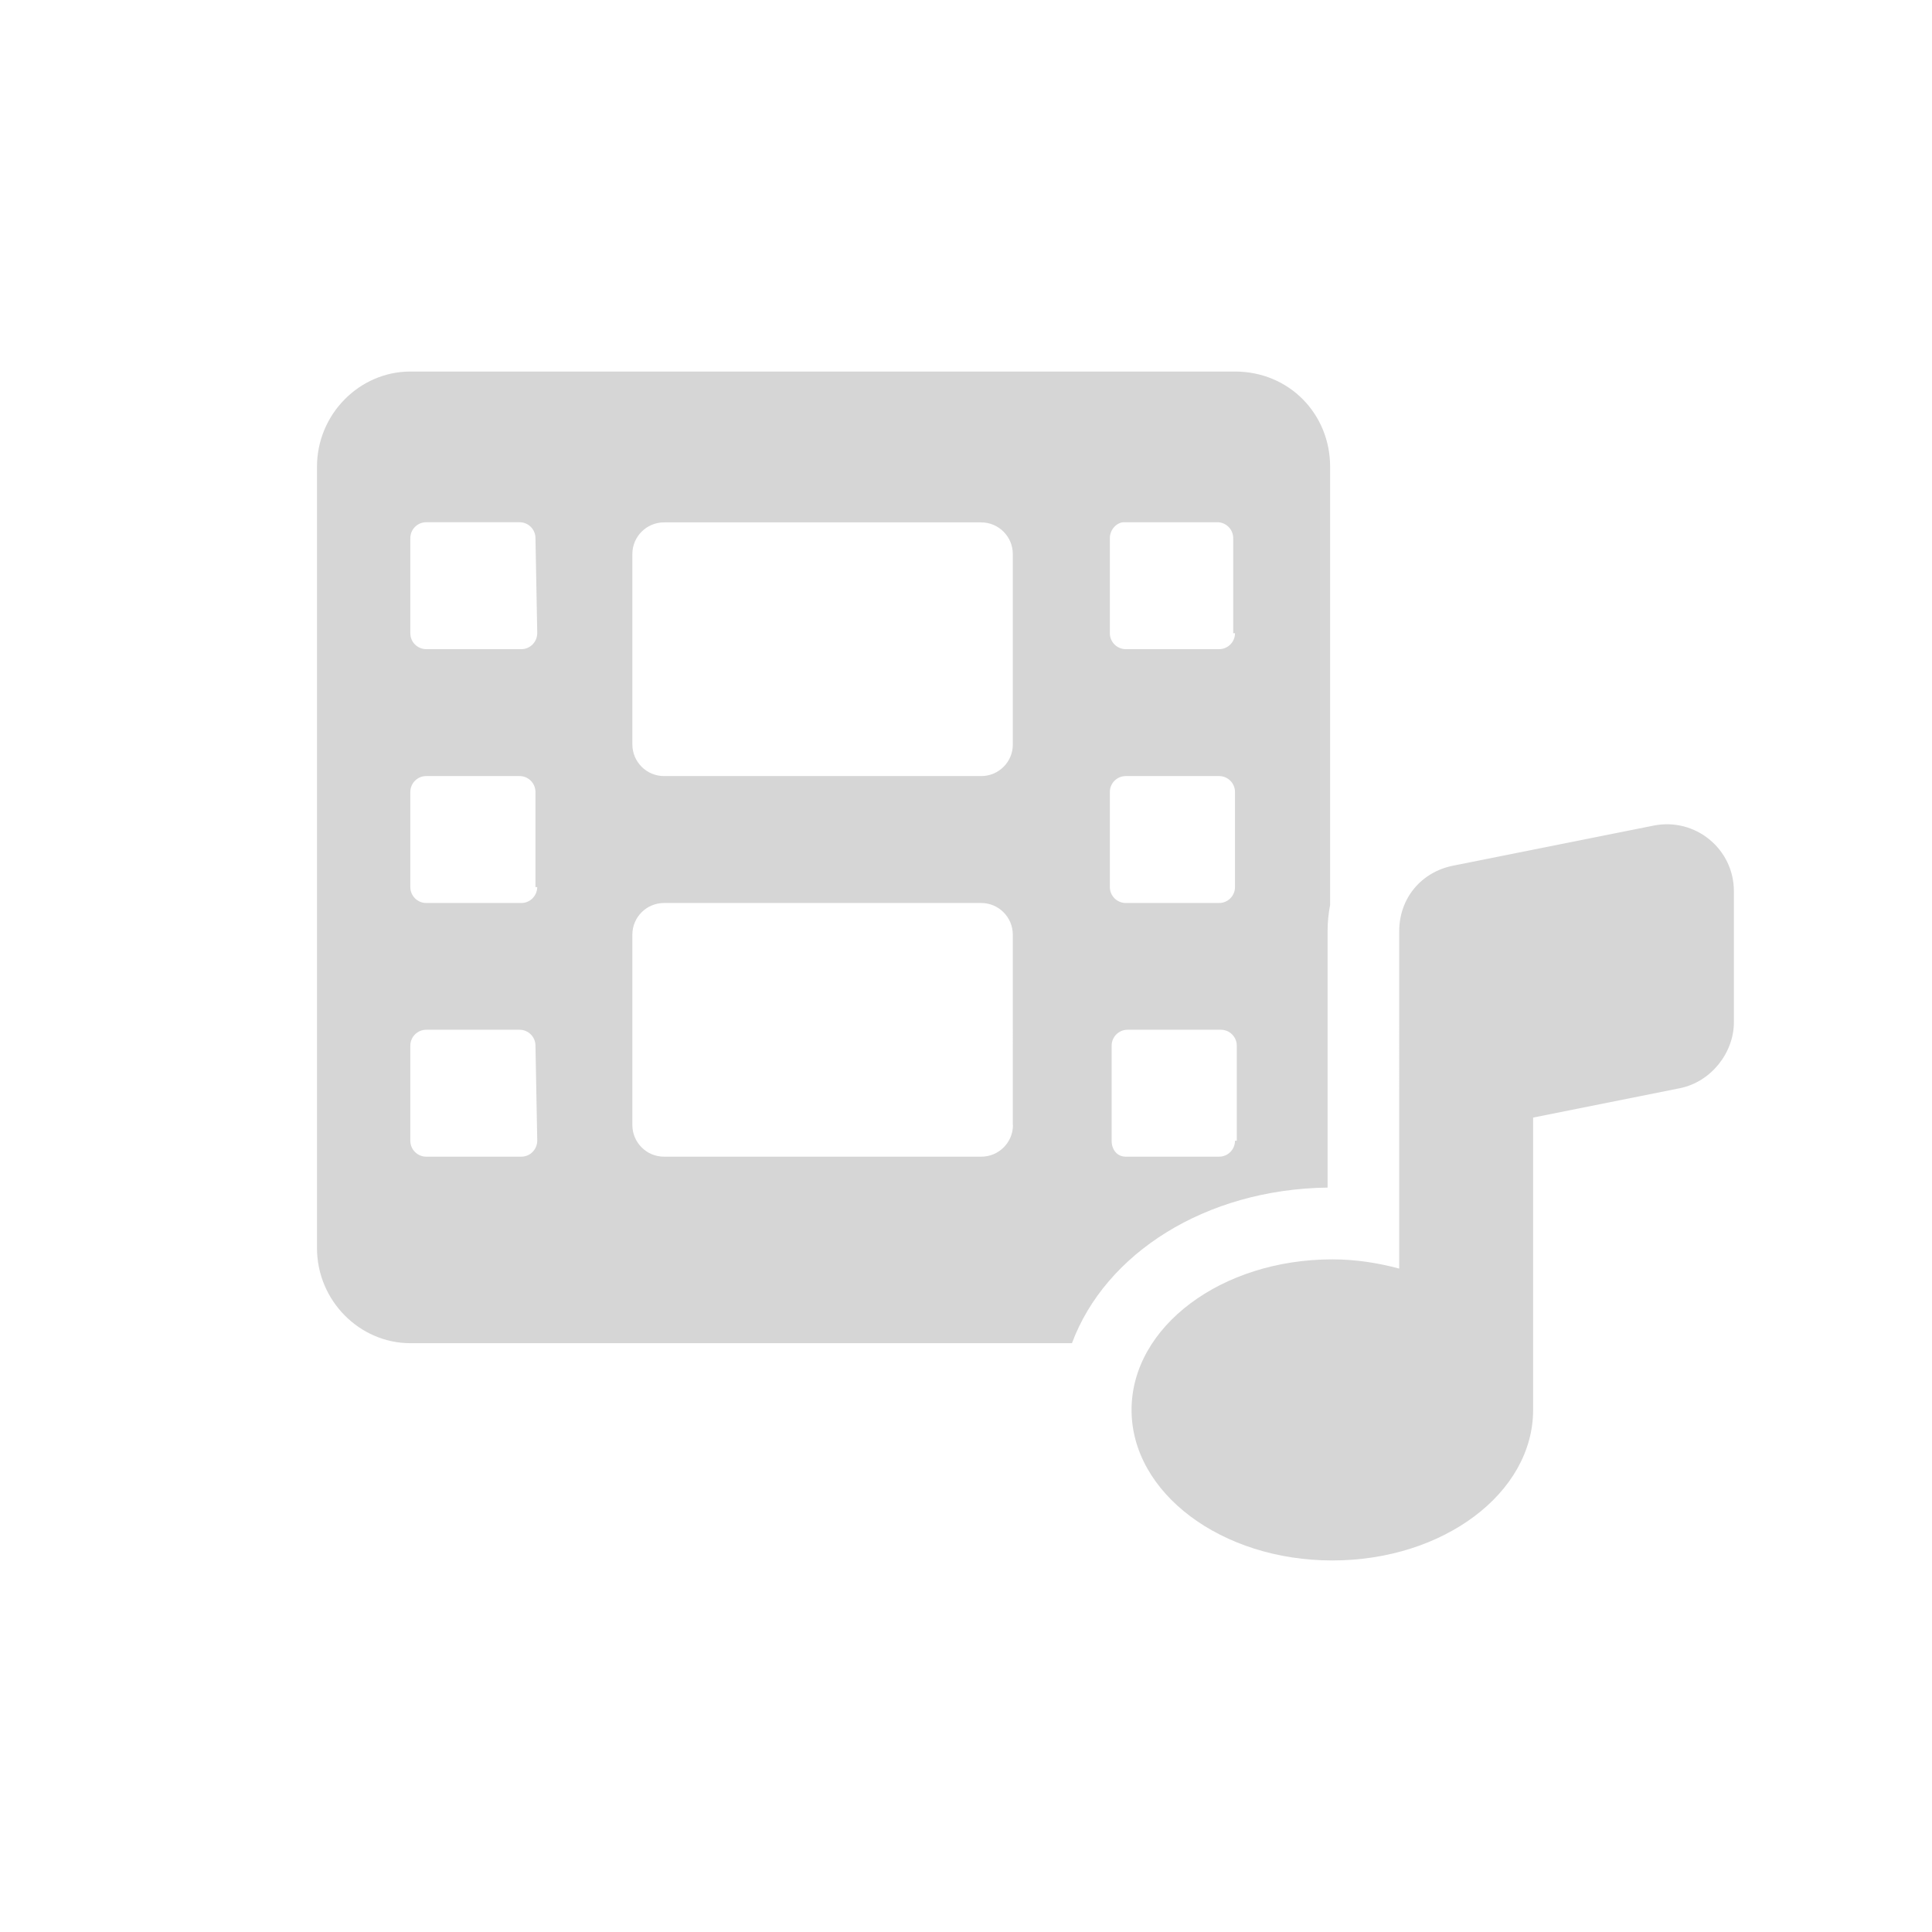 <?xml version="1.0" encoding="utf-8"?>
<!-- Generator: Adobe Illustrator 26.3.1, SVG Export Plug-In . SVG Version: 6.00 Build 0)  -->
<svg version="1.1" id="Layer_1" xmlns="http://www.w3.org/2000/svg" xmlns:xlink="http://www.w3.org/1999/xlink" x="0px" y="0px"
	 viewBox="0 0 130 130" style="enable-background:new 0 0 130 130;" xml:space="preserve">
<style type="text/css">
	.st0{fill:#FFC53B;}
	.st1{opacity:0.25;fill:#FFC53B;}
	.st2{opacity:0.3;fill:#3D77FF;}
	.st3{fill:#3D77FF;}
	.st4{fill:#FF1241;}
	.st5{opacity:0.25;fill:#FF8098;}
	.st6{fill:#99E266;}
	.st7{opacity:0.5;fill:#99E266;}
	.st8{fill:#B65FDE;}
	.st9{opacity:0.3;fill:#B65FDE;}
	.st10{opacity:0.25;}
	.st11{fill:#D6D6D6;}
</style>
<g>
	<path class="st11" d="M116.67,59.97v8.82c0,2.03-1.52,4-3.62,4.43l-9.89,1.98v19.67c0,5.6-6.05,10.13-13.51,10.13
		s-13.51-4.54-13.51-10.13c0-5.6,6.05-10.13,13.51-10.13c1.59,0,3.08,0.24,4.5,0.62V62.67c0-2.27,1.52-4,3.62-4.42l13.51-2.7
		C114.07,55,116.67,57.12,116.67,59.97z"/>
	<path class="st11" d="M89.33,79.91V62.67c0-0.61,0.06-1.2,0.17-1.78V31.4c0-3.54-2.75-6.4-6.4-6.4H27.61
		c-3.42,0-6.28,2.87-6.28,6.4v52.58c0,3.54,2.87,6.4,6.28,6.4h44.52C74.38,84.33,81.12,80.02,89.33,79.91z M83.22,70.36v6.4H83.1
		c0,0.59-0.48,1.07-1.07,1.07h-6.28c-0.59,0-0.95-0.48-0.95-1.07v-6.4c0-0.59,0.48-1.07,1.07-1.07h6.28
		C82.74,69.29,83.22,69.77,83.22,70.36z M74.68,36.21c0-0.59,0.48-1.07,0.95-1.07h6.28c0.59,0,1.07,0.48,1.07,1.07v6.4h0.12
		c0,0.59-0.48,1.07-1.07,1.07h-6.28c-0.59,0-1.07-0.48-1.07-1.07V36.21z M74.68,53.29c0-0.59,0.48-1.07,1.07-1.07h6.28
		c0.59,0,1.07,0.48,1.07,1.07v6.4c0,0.59-0.48,1.07-1.07,1.07h-6.28c-0.59,0-1.07-0.48-1.07-1.07V53.29z M35.08,77.83h-6.4
		c-0.59,0-1.07-0.48-1.07-1.07v-6.4c0-0.59,0.48-1.07,1.07-1.07h6.28c0.59,0,1.07,0.48,1.07,1.07l0.12,6.4
		C36.14,77.35,35.67,77.83,35.08,77.83z M35.08,60.76h-6.4c-0.59,0-1.07-0.48-1.07-1.07v-6.4c0-0.59,0.48-1.07,1.07-1.07h6.28
		c0.59,0,1.07,0.48,1.07,1.07v6.4h0.12C36.14,60.28,35.67,60.76,35.08,60.76z M35.08,43.68h-6.4c-0.59,0-1.07-0.48-1.07-1.07v-6.4
		c0-0.59,0.48-1.07,1.07-1.07h6.28c0.59,0,1.07,0.48,1.07,1.07l0.12,6.4C36.14,43.2,35.67,43.68,35.08,43.68z M68.16,75.7
		c0,1.18-0.96,2.13-2.13,2.13H44.68c-1.18,0-2.13-0.96-2.13-2.13V62.89c0-1.18,0.96-2.13,2.13-2.13h21.34
		c1.18,0,2.13,0.96,2.13,2.13V75.7z M66.03,52.22H44.68c-1.18,0-2.13-0.96-2.13-2.13V37.28c0-1.18,0.96-2.13,2.13-2.13h21.34
		c1.18,0,2.13,0.96,2.13,2.13v12.81C68.16,51.26,67.2,52.22,66.03,52.22z"/>
</g>
</svg>
